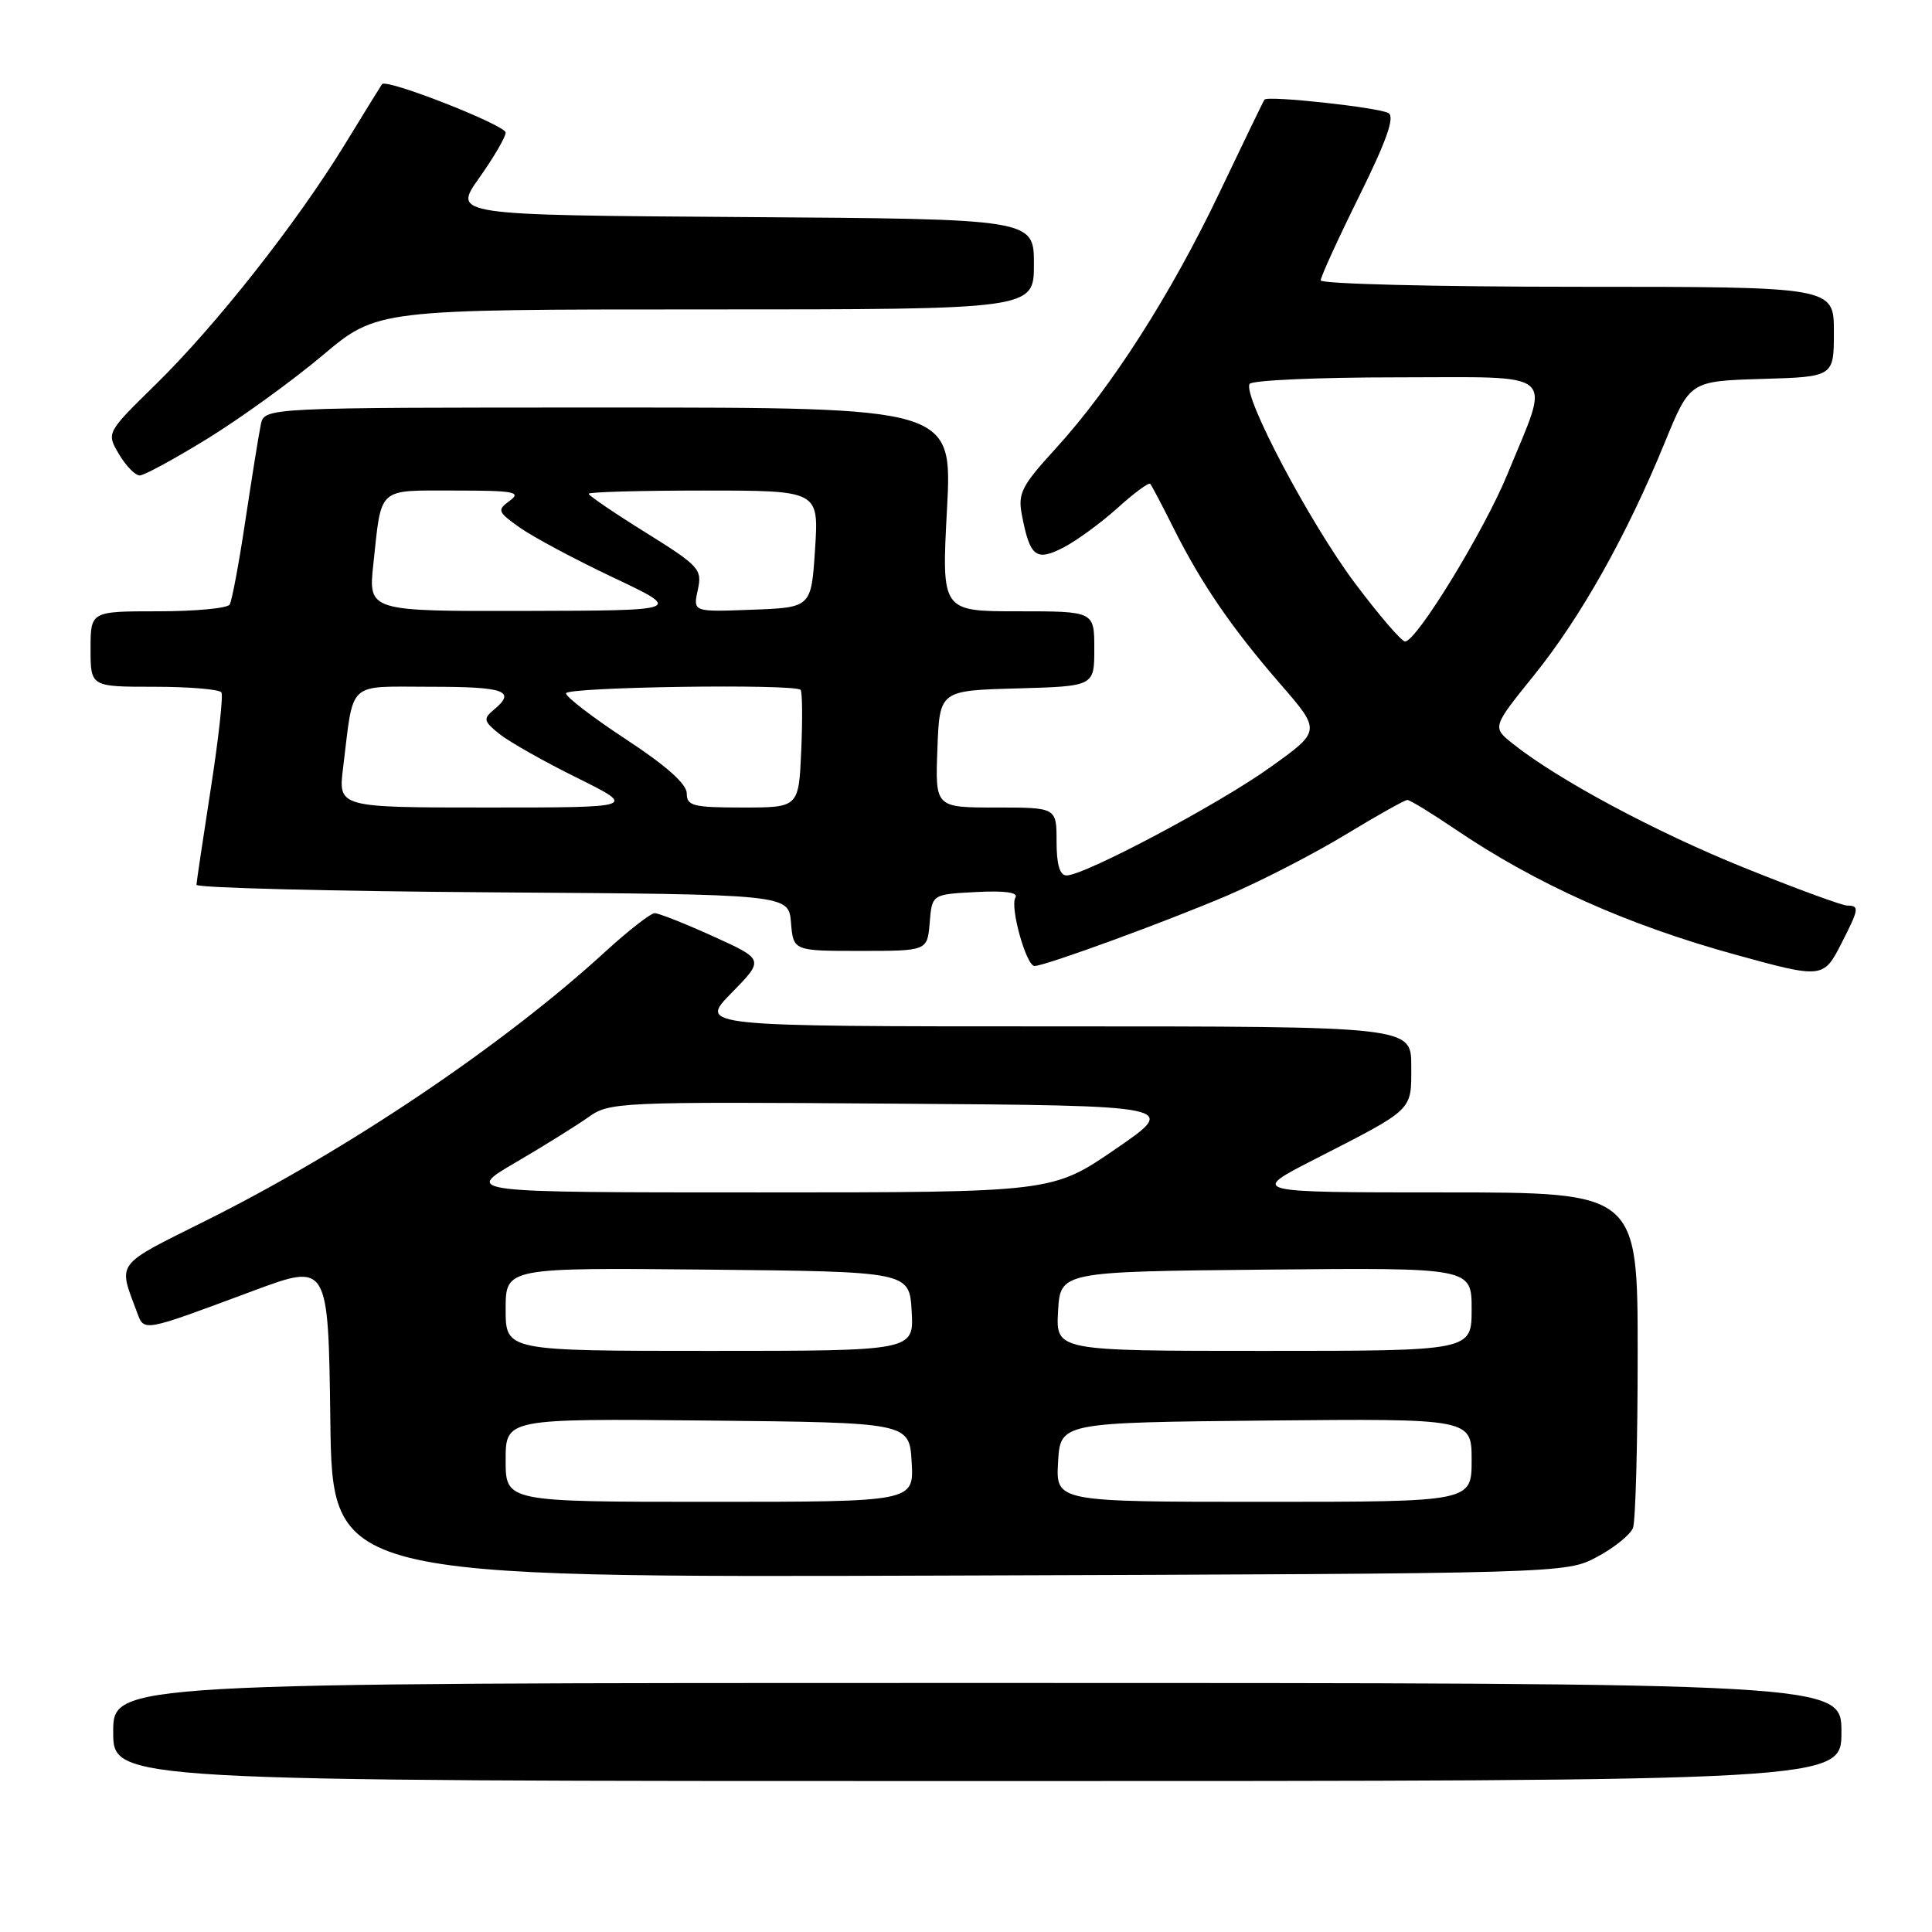 <?xml version="1.0" encoding="UTF-8" standalone="no"?>
<!DOCTYPE svg PUBLIC "-//W3C//DTD SVG 1.1//EN" "http://www.w3.org/Graphics/SVG/1.1/DTD/svg11.dtd" >
<svg xmlns="http://www.w3.org/2000/svg" xmlns:xlink="http://www.w3.org/1999/xlink" version="1.1" viewBox="0 0 256 256">
 <g >
 <path fill="currentColor"
d=" M 244.00 229.50 C 244.00 223.00 244.00 223.00 129.50 223.00 C 15.00 223.00 15.00 223.00 15.00 229.50 C 15.00 236.00 15.00 236.00 129.50 236.00 C 244.00 236.00 244.00 236.00 244.00 229.50 Z  M 211.63 206.29 C 213.90 205.08 216.03 203.35 216.38 202.46 C 216.72 201.57 217.00 191.20 217.00 179.42 C 217.00 158.00 217.00 158.00 191.31 158.00 C 165.63 158.00 165.63 158.00 174.06 153.68 C 187.47 146.82 187.00 147.27 187.00 141.26 C 187.00 136.00 187.00 136.00 139.79 136.00 C 92.58 136.00 92.58 136.00 96.93 131.57 C 101.27 127.14 101.27 127.14 94.50 124.07 C 90.77 122.38 87.29 121.00 86.75 121.00 C 86.22 121.00 83.24 123.32 80.14 126.16 C 66.64 138.52 46.00 152.41 27.24 161.76 C 15.15 167.79 15.64 167.15 18.13 173.82 C 19.14 176.49 18.66 176.58 33.50 171.06 C 43.50 167.34 43.50 167.34 43.77 188.19 C 44.04 209.05 44.04 209.05 125.77 208.77 C 207.50 208.50 207.50 208.50 211.63 206.29 Z  M 243.98 125.04 C 246.35 120.40 246.41 120.00 244.75 119.99 C 244.06 119.98 237.94 117.73 231.14 114.99 C 219.38 110.25 206.43 103.31 200.46 98.55 C 197.71 96.36 197.71 96.36 203.28 89.46 C 209.46 81.79 215.54 70.97 220.59 58.64 C 223.92 50.50 223.92 50.50 233.46 50.21 C 243.00 49.93 243.00 49.93 243.00 43.96 C 243.00 38.00 243.00 38.00 209.00 38.00 C 190.30 38.00 175.00 37.62 175.00 37.15 C 175.00 36.68 177.29 31.67 180.09 26.01 C 183.71 18.69 184.84 15.52 183.99 14.99 C 182.79 14.25 167.97 12.63 167.55 13.20 C 167.42 13.36 164.76 18.87 161.63 25.43 C 155.15 39.02 147.24 51.39 139.85 59.47 C 135.34 64.41 134.85 65.38 135.41 68.26 C 136.47 73.80 137.28 74.42 140.93 72.54 C 142.68 71.63 145.90 69.27 148.09 67.30 C 150.27 65.33 152.21 63.90 152.41 64.11 C 152.60 64.32 154.00 66.97 155.51 70.00 C 159.19 77.34 163.22 83.23 169.69 90.68 C 175.05 96.86 175.05 96.86 168.30 101.68 C 161.42 106.60 143.70 116.00 141.32 116.00 C 140.42 116.00 140.00 114.55 140.00 111.50 C 140.00 107.00 140.00 107.00 131.96 107.00 C 123.92 107.00 123.92 107.00 124.21 99.25 C 124.50 91.50 124.50 91.50 134.75 91.22 C 145.00 90.93 145.00 90.93 145.00 85.97 C 145.00 81.00 145.00 81.00 134.88 81.00 C 124.76 81.00 124.76 81.00 125.48 67.50 C 126.20 54.00 126.20 54.00 80.62 54.00 C 35.04 54.00 35.04 54.00 34.56 56.25 C 34.30 57.49 33.39 63.16 32.53 68.86 C 31.68 74.57 30.73 79.63 30.43 80.11 C 30.13 80.60 25.86 81.00 20.94 81.00 C 12.00 81.00 12.00 81.00 12.00 86.00 C 12.00 91.00 12.00 91.00 20.44 91.00 C 25.08 91.00 29.09 91.34 29.34 91.75 C 29.59 92.16 28.96 97.90 27.93 104.50 C 26.91 111.10 26.05 116.83 26.03 117.24 C 26.01 117.64 43.66 118.09 65.25 118.24 C 104.50 118.50 104.50 118.50 104.81 122.25 C 105.12 126.00 105.12 126.00 114.00 126.00 C 122.88 126.00 122.88 126.00 123.19 122.25 C 123.50 118.50 123.50 118.50 129.34 118.20 C 133.17 118.00 134.96 118.25 134.55 118.93 C 133.79 120.15 135.98 128.00 137.08 128.00 C 138.46 128.00 154.59 122.10 162.72 118.62 C 167.10 116.74 174.10 113.14 178.28 110.60 C 182.45 108.07 186.14 106.00 186.48 106.00 C 186.83 106.00 189.67 107.74 192.80 109.86 C 203.52 117.13 215.68 122.58 230.00 126.51 C 241.45 129.67 241.63 129.65 243.98 125.04 Z  M 27.54 58.09 C 31.92 55.39 38.76 50.44 42.74 47.09 C 49.98 41.00 49.98 41.00 93.49 41.00 C 137.00 41.00 137.00 41.00 137.00 35.01 C 137.00 29.02 137.00 29.02 98.50 28.76 C 59.99 28.50 59.99 28.50 63.50 23.57 C 65.42 20.86 67.00 18.16 67.00 17.57 C 66.99 16.58 51.17 10.37 50.62 11.15 C 50.48 11.34 48.24 14.97 45.64 19.22 C 39.24 29.64 28.61 43.12 20.65 50.92 C 14.09 57.35 14.09 57.35 15.76 60.17 C 16.68 61.73 17.92 63.00 18.51 63.00 C 19.10 63.00 23.16 60.79 27.54 58.09 Z  M 67.00 193.48 C 67.00 187.97 67.00 187.97 93.75 188.23 C 120.50 188.50 120.50 188.50 120.80 193.75 C 121.10 199.00 121.10 199.00 94.05 199.00 C 67.00 199.00 67.00 199.00 67.00 193.48 Z  M 140.20 193.75 C 140.50 188.50 140.50 188.50 167.75 188.23 C 195.00 187.97 195.00 187.97 195.00 193.48 C 195.00 199.00 195.00 199.00 167.45 199.00 C 139.90 199.00 139.90 199.00 140.20 193.75 Z  M 67.00 173.48 C 67.00 167.97 67.00 167.97 93.75 168.23 C 120.50 168.50 120.50 168.50 120.80 173.75 C 121.10 179.00 121.10 179.00 94.05 179.00 C 67.00 179.00 67.00 179.00 67.00 173.48 Z  M 140.20 173.75 C 140.50 168.50 140.50 168.50 167.75 168.23 C 195.00 167.97 195.00 167.97 195.00 173.48 C 195.00 179.00 195.00 179.00 167.45 179.00 C 139.90 179.00 139.90 179.00 140.20 173.75 Z  M 68.29 154.05 C 72.01 151.88 76.35 149.17 77.95 148.04 C 80.77 146.03 81.85 145.98 118.52 146.24 C 156.20 146.50 156.20 146.50 147.82 152.25 C 139.44 158.00 139.44 158.00 100.49 158.00 C 61.53 158.00 61.53 158.00 68.29 154.05 Z  M 45.46 101.75 C 46.91 90.01 45.83 91.00 57.08 91.00 C 66.94 91.00 68.45 91.55 65.42 94.06 C 64.01 95.24 64.08 95.57 66.17 97.25 C 67.45 98.28 72.08 100.90 76.45 103.06 C 84.39 107.00 84.39 107.00 64.60 107.00 C 44.81 107.00 44.81 107.00 45.46 101.75 Z  M 91.00 105.13 C 91.00 103.89 88.29 101.47 83.00 98.00 C 78.60 95.11 75.00 92.35 75.00 91.87 C 75.00 91.03 105.24 90.58 106.08 91.41 C 106.31 91.64 106.35 95.24 106.17 99.41 C 105.84 107.00 105.84 107.00 98.42 107.00 C 91.83 107.00 91.00 106.79 91.00 105.13 Z  M 179.52 77.25 C 173.54 69.26 164.63 52.41 165.58 50.87 C 165.88 50.39 174.65 50.00 185.08 50.00 C 206.84 50.00 205.48 48.82 199.76 62.79 C 196.69 70.30 187.70 85.00 186.18 85.00 C 185.71 85.00 182.72 81.51 179.52 77.25 Z  M 49.47 74.75 C 50.58 64.39 49.91 65.00 60.26 65.00 C 68.11 65.00 69.13 65.19 67.56 66.34 C 65.84 67.59 65.92 67.81 68.86 69.90 C 70.59 71.13 76.16 74.11 81.25 76.52 C 90.50 80.90 90.50 80.90 69.65 80.95 C 48.80 81.00 48.80 81.00 49.47 74.75 Z  M 92.46 78.18 C 93.06 75.43 92.69 75.01 85.55 70.56 C 81.40 67.98 78.00 65.66 78.00 65.43 C 78.00 65.19 84.86 65.00 93.25 65.00 C 108.50 65.00 108.50 65.00 108.00 72.75 C 107.50 80.50 107.50 80.50 99.66 80.79 C 91.82 81.09 91.82 81.09 92.46 78.18 Z "/>
</g>
</svg>